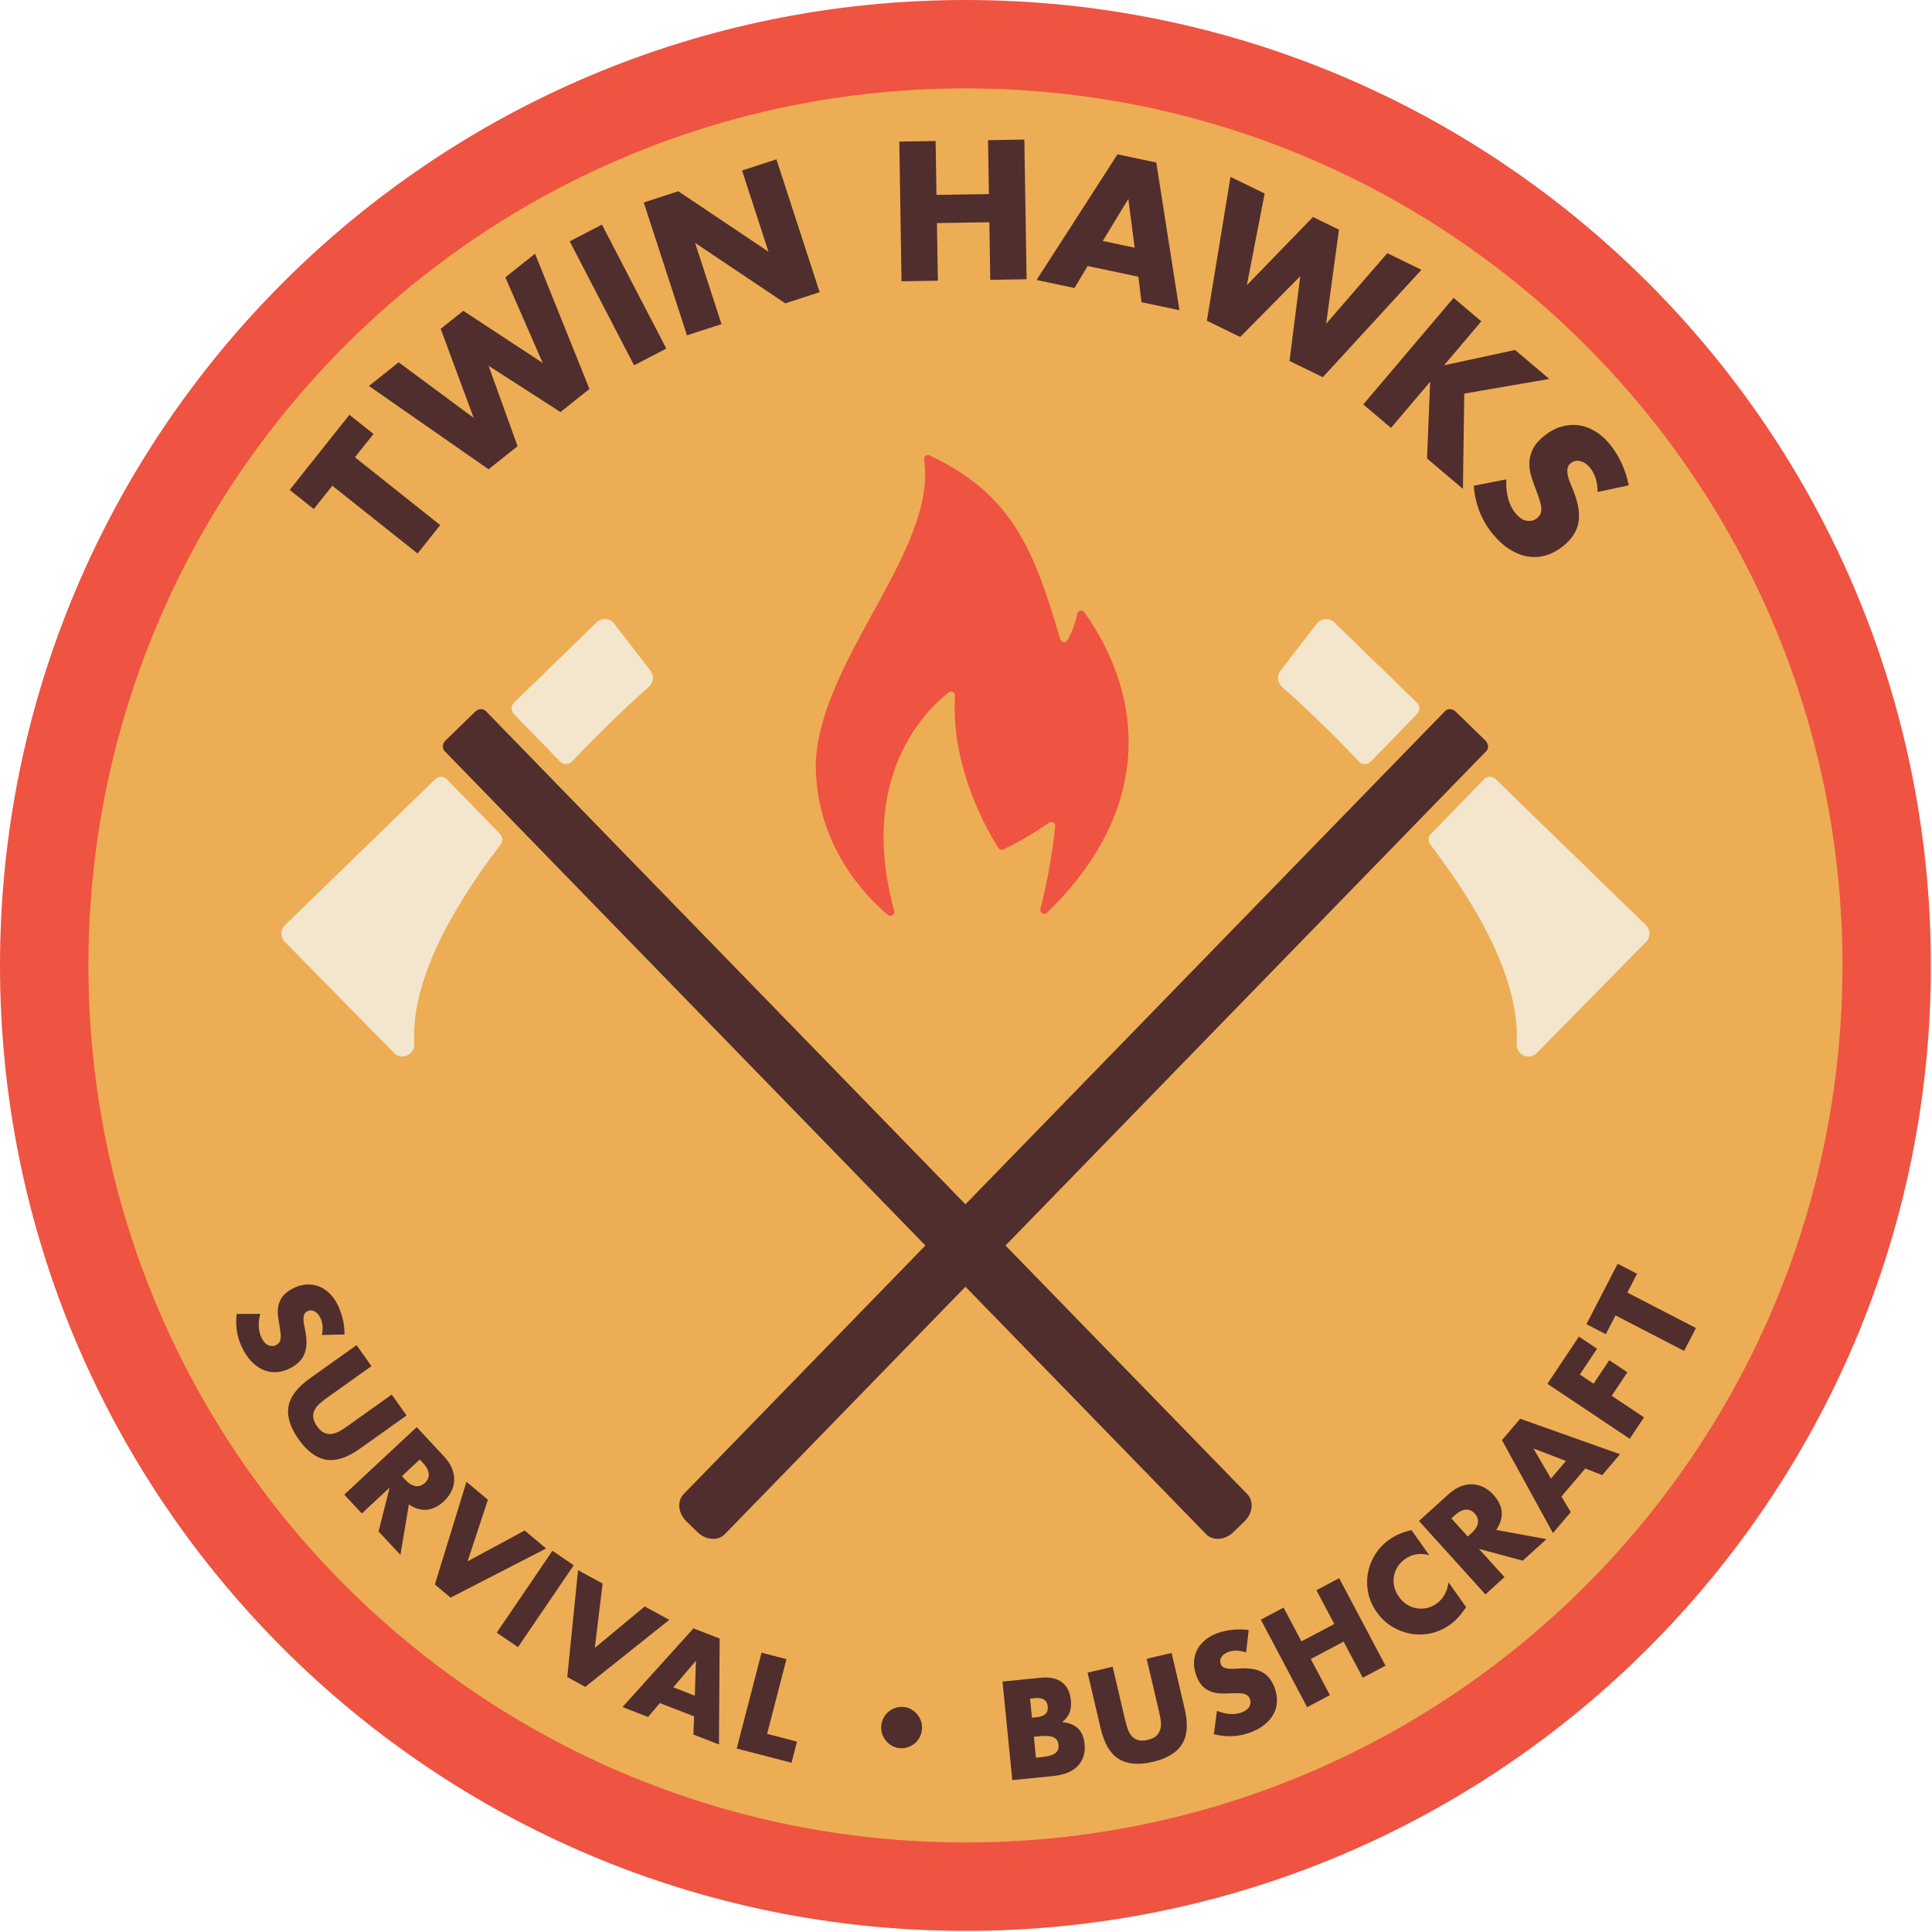 <?xml version="1.0" encoding="UTF-8" standalone="no"?><!DOCTYPE svg PUBLIC "-//W3C//DTD SVG 1.1//EN" "http://www.w3.org/Graphics/SVG/1.1/DTD/svg11.dtd"><svg width="100%" height="100%" viewBox="0 0 1553 1553" version="1.1" xmlns="http://www.w3.org/2000/svg" xmlns:xlink="http://www.w3.org/1999/xlink" xml:space="preserve" xmlns:serif="http://www.serif.com/" style="fill-rule:evenodd;clip-rule:evenodd;stroke-linejoin:round;stroke-miterlimit:2;"><path d="M776.1,0c-428.675,0 -776.1,347.425 -776.1,776.1c0,428.592 347.425,776.017 776.1,776.017c428.592,-0 776.017,-347.425 776.017,-776.017c-0,-428.675 -347.425,-776.1 -776.017,-776.1" style="fill:#ef5342;fill-rule:nonzero;"/><path d="M776.11,71.051c389.337,0 704.929,315.713 704.929,705.05c0,389.338 -315.592,704.929 -704.929,704.929c-389.338,0 -705.05,-315.591 -705.05,-704.929c-0,-389.337 315.712,-705.05 705.05,-705.05" style="fill:#edad54;fill-rule:nonzero;"/><path d="M285.304,367.58l68.541,54.509l-18.17,22.846l-68.538,-54.509l-14.925,18.767l-19.35,-15.388l48.017,-60.379l19.35,15.388l-14.925,18.766Z" style="fill:#4f2e2d;fill-rule:nonzero;"/><path d="M320.452,291.233l60.325,44.684l-26.537,-71.588l18.175,-14.471l63.82,41.896l-30.029,-68.8l23.884,-19.016l43.733,108.725l-23.304,18.554l-57.784,-37.188l23.296,64.646l-23.304,18.554l-96.158,-66.979l23.883,-19.017Z" style="fill:#4f2e2d;fill-rule:nonzero;"/><path d="M509.691,293.655l-51.742,-99.664l25.904,-13.449l51.743,99.664l-25.905,13.449Z" style="fill:#4f2e2d;"/><path d="M552.211,269.548l-34.738,-106.784l27.759,-9.033l72.508,48.612l-21.242,-65.291l27.617,-8.984l34.742,106.788l-27.617,8.983l-72.508,-48.612l21.237,65.291l-27.758,9.03Z" style="fill:#4f2e2d;fill-rule:nonzero;"/><path d="M752.766,156.685l42.142,-0.683l-0.7,-43.333l29.183,-0.475l1.821,112.283l-29.192,0.471l-0.745,-46.308l-42.142,0.679l0.75,46.312l-29.188,0.475l-1.82,-112.283l29.187,-0.471l0.704,43.333Z" style="fill:#4f2e2d;fill-rule:nonzero;"/><path d="M912.086,199.138l-5.087,-39.284l-20.559,33.859l25.646,5.425Zm2.984,23.312l-40.796,-8.629l-10.596,17.7l-30.454,-6.442l65.058,-101.016l31.183,6.595l18.575,118.713l-30.454,-6.446l-2.516,-20.475Z" style="fill:#4f2e2d;fill-rule:nonzero;"/><path d="M1016.57,155.556l-14.325,73.692l53.158,-54.796l20.892,10.167l-10.304,75.646l49.142,-56.75l27.454,13.358l-79.263,86.317l-26.783,-13.034l8.654,-68.166l-48.296,48.879l-26.783,-13.034l19,-115.637l27.454,13.358Z" style="fill:#4f2e2d;fill-rule:nonzero;"/><path d="M1160.76,293.644l57.096,-12.329l27.504,23.296l-68.35,11.779l-1.059,76.596l-28.862,-24.45l2.5,-61.708l-31.475,37.158l-22.275,-18.871l72.587,-85.679l22.275,18.871l-29.941,35.337Z" style="fill:#4f2e2d;fill-rule:nonzero;"/><path d="M1284.2,395.492c-0.004,-4.096 -0.529,-7.763 -1.571,-11.013c-1.046,-3.246 -2.508,-6.025 -4.387,-8.337c-2.379,-2.925 -5.017,-4.75 -7.904,-5.467c-2.892,-0.721 -5.455,-0.171 -7.688,1.646c-1.542,1.254 -2.437,2.75 -2.679,4.487c-0.254,1.742 -0.133,3.659 0.358,5.755c0.492,2.1 1.234,4.308 2.234,6.633c0.995,2.325 1.933,4.662 2.825,7.012c3.554,9.4 4.662,17.488 3.333,24.267c-1.329,6.779 -5.304,12.867 -11.925,18.254c-4.467,3.638 -9.125,6.179 -13.967,7.621c-4.841,1.446 -9.725,1.775 -14.654,0.983c-4.933,-0.783 -9.817,-2.7 -14.658,-5.737c-4.838,-3.038 -9.421,-7.213 -13.746,-12.521c-8.963,-11.012 -13.996,-23.879 -15.1,-38.604l26.15,-5.15c-0.246,5.829 0.246,11 1.479,15.5c1.233,4.504 3.167,8.371 5.8,11.604c3.004,3.7 6.096,5.763 9.258,6.192c3.167,0.429 5.834,-0.229 7.988,-1.988c1.308,-1.066 2.254,-2.216 2.846,-3.466c0.587,-1.246 0.841,-2.738 0.775,-4.471c-0.071,-1.738 -0.463,-3.754 -1.184,-6.05c-0.716,-2.296 -1.654,-5.021 -2.808,-8.175c-1.462,-3.679 -2.775,-7.379 -3.946,-11.096c-1.175,-3.721 -1.725,-7.429 -1.662,-11.129c0.058,-3.7 0.946,-7.367 2.662,-11c1.713,-3.638 4.725,-7.209 9.038,-10.717c4.312,-3.512 8.8,-5.983 13.462,-7.408c4.663,-1.429 9.292,-1.871 13.9,-1.329c4.6,0.545 9.113,2.116 13.542,4.725c4.425,2.608 8.521,6.22 12.279,10.841c3.513,4.309 6.579,9.3 9.208,14.971c2.63,5.667 4.546,11.596 5.746,17.792l-25.004,5.375Z" style="fill:#4f2e2d;fill-rule:nonzero;"/><path d="M258.812,1073.08c0.546,-2.85 0.68,-5.471 0.392,-7.875c-0.292,-2.4 -0.933,-4.534 -1.933,-6.392c-1.263,-2.354 -2.85,-3.979 -4.767,-4.871c-1.912,-0.892 -3.771,-0.854 -5.571,0.113c-1.237,0.666 -2.062,1.583 -2.471,2.762c-0.408,1.179 -0.579,2.529 -0.52,4.05c0.058,1.529 0.279,3.167 0.658,4.921c0.383,1.75 0.725,3.504 1.025,5.262c1.208,7.017 0.892,12.796 -0.946,17.334c-1.837,4.541 -5.425,8.237 -10.758,11.1c-3.6,1.929 -7.179,3.066 -10.742,3.421c-3.567,0.354 -7.008,-0.075 -10.333,-1.284c-3.325,-1.212 -6.467,-3.204 -9.425,-5.971c-2.963,-2.762 -5.588,-6.287 -7.884,-10.566c-4.754,-8.871 -6.525,-18.5 -5.308,-28.896l18.888,-0.063c-0.955,4.021 -1.309,7.688 -1.059,10.984c0.25,3.3 1.079,6.254 2.475,8.858c1.596,2.975 3.467,4.829 5.613,5.554c2.146,0.725 4.087,0.625 5.825,-0.308c1.054,-0.567 1.866,-1.242 2.446,-2.029c0.575,-0.788 0.954,-1.792 1.141,-3.009c0.184,-1.216 0.184,-2.67 -0.008,-4.366c-0.188,-1.696 -0.475,-3.717 -0.854,-6.071c-0.521,-2.754 -0.942,-5.504 -1.254,-8.25c-0.313,-2.746 -0.2,-5.404 0.341,-7.967c0.542,-2.571 1.65,-5 3.334,-7.3c1.679,-2.3 4.258,-4.379 7.733,-6.241c3.475,-1.863 6.929,-2.975 10.367,-3.342c3.437,-0.367 6.72,-0.05 9.85,0.946c3.129,1 6.058,2.7 8.787,5.112c2.729,2.409 5.092,5.475 7.088,9.196c1.862,3.471 3.325,7.358 4.391,11.658c1.067,4.296 1.604,8.684 1.604,13.155l-18.125,0.375Z" style="fill:#4f2e2d;fill-rule:nonzero;"/><path d="M298.597,1098.14l-35.258,25.104c-1.892,1.35 -3.775,2.796 -5.65,4.346c-1.879,1.55 -3.362,3.262 -4.458,5.121c-1.096,1.858 -1.596,3.916 -1.496,6.179c0.1,2.262 1.15,4.8 3.15,7.608c2,2.808 4.042,4.617 6.129,5.421c2.083,0.808 4.192,1.008 6.333,0.612c2.134,-0.4 4.242,-1.229 6.321,-2.495c2.079,-1.267 4.067,-2.571 5.959,-3.917l35.258,-25.104l11.937,16.771l-37.579,26.758c-10.091,7.179 -19.1,10.117 -27.029,8.812c-7.929,-1.312 -15.304,-6.75 -22.121,-16.325c-6.816,-9.575 -9.554,-18.341 -8.216,-26.287c1.337,-7.95 7.05,-15.517 17.141,-22.7l37.579,-26.758l12,16.854Z" style="fill:#4f2e2d;fill-rule:nonzero;"/><path d="M323.048,1186.57l2.662,2.859c2.784,2.979 5.538,4.696 8.259,5.141c2.721,0.442 5.241,-0.412 7.562,-2.57c2.317,-2.159 3.346,-4.613 3.096,-7.359c-0.25,-2.75 -1.771,-5.616 -4.554,-8.6l-2.663,-2.858l-14.362,13.387Zm-1.183,63.292l-17.563,-18.842l8.938,-35.312l-22.396,20.871l-14.104,-15.138l58.225,-54.262l21.954,23.554c3.021,3.246 5.183,6.521 6.487,9.829c1.304,3.304 1.863,6.508 1.679,9.617c-0.187,3.104 -0.987,6.062 -2.404,8.879c-1.421,2.812 -3.362,5.371 -5.837,7.675c-4.429,4.125 -9.013,6.404 -13.759,6.833c-4.745,0.429 -9.55,-0.983 -14.416,-4.241l-6.804,40.537Z" style="fill:#4f2e2d;fill-rule:nonzero;"/><path d="M392.201,1205.56l-16.346,49.492l45.9,-24.771l17.25,14.425l-76.813,39.517l-12.633,-10.563l25.392,-82.525l17.25,14.425Z" style="fill:#4f2e2d;fill-rule:nonzero;"/><path d="M399.281,1312.38l44.783,-65.803l17.105,11.64l-44.783,65.804l-17.105,-11.641Z" style="fill:#4f2e2d;"/><path d="M484.397,1272.91l-6.288,51.741l40.133,-33.325l19.746,10.75l-67.533,53.867l-14.463,-7.875l8.655,-85.908l19.75,10.75Z" style="fill:#4f2e2d;fill-rule:nonzero;"/><path d="M558.505,1363.03l0.921,-28.062l-18.241,21.341l17.32,6.721Zm-0.57,16.65l-27.559,-10.692l-9.429,11.175l-20.571,-7.979l57.034,-63.25l21.062,8.171l-0.542,85.163l-20.566,-7.98l0.571,-14.608Z" style="fill:#4f2e2d;fill-rule:nonzero;"/><path d="M632.183,1333.66l-15.558,60.088l24.012,6.22l-4.392,16.963l-44.045,-11.404l19.954,-77.054l20.029,5.187Z" style="fill:#4f2e2d;fill-rule:nonzero;"/><path d="M726.279,1372.11c2.246,0.188 4.308,0.817 6.2,1.892c1.883,1.075 3.504,2.441 4.85,4.104c1.346,1.667 2.358,3.516 3.037,5.55c0.679,2.033 0.929,4.137 0.75,6.312c-0.191,2.313 -0.791,4.438 -1.8,6.363c-1.004,1.929 -2.308,3.591 -3.904,4.975c-1.6,1.387 -3.433,2.437 -5.504,3.15c-2.071,0.712 -4.263,0.966 -6.579,0.775c-2.246,-0.184 -4.313,-0.792 -6.204,-1.833c-1.892,-1.038 -3.513,-2.359 -4.863,-3.95c-1.35,-1.596 -2.383,-3.43 -3.096,-5.5c-0.712,-2.071 -0.971,-4.263 -0.779,-6.58c0.192,-2.316 0.792,-4.433 1.796,-6.366c1.008,-1.929 2.308,-3.588 3.908,-4.975c1.596,-1.384 3.446,-2.434 5.554,-3.138c2.109,-0.708 4.317,-0.971 6.634,-0.779" style="fill:#4f2e2d;fill-rule:nonzero;"/><path d="M832.724,1412.88l4.517,-0.445c5.179,-0.517 8.825,-1.55 10.933,-3.109c2.108,-1.554 3.021,-3.804 2.725,-6.741c-0.292,-2.942 -1.625,-4.967 -4,-6.075c-2.375,-1.105 -6.15,-1.405 -11.333,-0.888l-4.517,0.454l1.675,16.804Zm-3.204,-32.145l3.787,-0.375c6.442,-0.642 9.405,-3.517 8.896,-8.63c-0.508,-5.112 -3.987,-7.35 -10.429,-6.704l-3.779,0.371l1.525,15.338Zm-23.683,-29.042l30.675,-3.054c7.279,-0.725 12.987,0.475 17.12,3.6c4.13,3.125 6.521,7.979 7.175,14.562c0.4,3.992 0.009,7.371 -1.162,10.142c-1.175,2.767 -3.142,5.208 -5.9,7.325c2.996,0.267 5.583,0.875 7.762,1.825c2.184,0.95 4.005,2.2 5.471,3.754c1.459,1.55 2.575,3.346 3.346,5.396c0.771,2.042 1.271,4.254 1.513,6.633c0.37,3.717 0.045,7.071 -0.963,10.071c-1.012,3 -2.592,5.596 -4.737,7.792c-2.155,2.196 -4.859,3.95 -8.125,5.262c-3.263,1.321 -6.996,2.184 -11.2,2.6l-33.092,3.296l-7.883,-79.204Z" style="fill:#4f2e2d;fill-rule:nonzero;"/><path d="M894.382,1339.79l9.875,42.137c0.529,2.263 1.154,4.554 1.883,6.879c0.725,2.321 1.738,4.346 3.05,6.063c1.3,1.717 3.021,2.962 5.155,3.725c2.129,0.767 4.875,0.754 8.233,-0.033c3.354,-0.788 5.8,-1.992 7.333,-3.617c1.538,-1.621 2.525,-3.5 2.967,-5.625c0.442,-2.129 0.471,-4.396 0.087,-6.8c-0.383,-2.404 -0.837,-4.738 -1.366,-7l-9.875,-42.138l20.041,-4.695l10.521,44.912c2.829,12.063 2.134,21.513 -2.083,28.354c-4.213,6.846 -12.042,11.604 -23.483,14.288c-11.442,2.679 -20.592,1.9 -27.442,-2.354c-6.85,-4.246 -11.688,-12.4 -14.517,-24.463l-10.525,-44.912l20.146,-4.721Z" style="fill:#4f2e2d;fill-rule:nonzero;"/><path d="M1001.67,1328.28c-2.75,-0.925 -5.334,-1.404 -7.75,-1.442c-2.421,-0.033 -4.621,0.317 -6.596,1.059c-2.504,0.937 -4.325,2.295 -5.467,4.075c-1.133,1.775 -1.346,3.625 -0.633,5.533c0.496,1.317 1.296,2.258 2.408,2.821c1.113,0.558 2.429,0.912 3.946,1.062c1.517,0.142 3.175,0.146 4.962,0c1.784,-0.141 3.571,-0.246 5.35,-0.312c7.117,-0.254 12.8,0.833 17.055,3.262c4.25,2.429 7.437,6.475 9.554,12.146c1.433,3.825 2.083,7.521 1.958,11.104c-0.125,3.579 -1.012,6.934 -2.658,10.067c-1.646,3.133 -4.038,5.979 -7.171,8.542c-3.142,2.566 -6.983,4.695 -11.529,6.4c-9.425,3.52 -19.209,3.991 -29.346,1.395l2.462,-18.733c3.863,1.488 7.442,2.329 10.746,2.521c3.304,0.192 6.342,-0.233 9.109,-1.267c3.166,-1.183 5.25,-2.791 6.258,-4.821c1.004,-2.025 1.162,-3.962 0.471,-5.812c-0.421,-1.117 -0.979,-2.017 -1.684,-2.692c-0.704,-0.675 -1.645,-1.187 -2.829,-1.537c-1.179,-0.346 -2.625,-0.538 -4.329,-0.579c-1.704,-0.038 -3.75,-0.025 -6.129,0.041c-2.8,0.146 -5.583,0.192 -8.346,0.134c-2.762,-0.059 -5.379,-0.525 -7.85,-1.405c-2.471,-0.879 -4.733,-2.304 -6.783,-4.279c-2.059,-1.975 -3.775,-4.804 -5.154,-8.5c-1.38,-3.691 -2.021,-7.262 -1.925,-10.716c0.1,-3.459 0.85,-6.667 2.258,-9.638c1.404,-2.967 3.483,-5.642 6.237,-8.025c2.759,-2.383 6.109,-4.312 10.063,-5.792c3.692,-1.379 7.742,-2.312 12.142,-2.795c4.404,-0.48 8.82,-0.425 13.25,0.17l-2.05,18.013Z" style="fill:#4f2e2d;fill-rule:nonzero;"/><path d="M1046.14,1319.39l26.404,-13.975l-14.371,-27.15l18.284,-9.679l37.241,70.342l-18.287,9.683l-15.359,-29.017l-26.404,13.975l15.358,29.017l-18.287,9.679l-37.237,-70.346l18.287,-9.679l14.371,27.15Z" style="fill:#4f2e2d;fill-rule:nonzero;"/><path d="M1148.9,1250.12c-7.283,-1.996 -13.8,-0.958 -19.533,3.113c-2.529,1.791 -4.542,3.912 -6.046,6.35c-1.5,2.446 -2.462,5.012 -2.896,7.687c-0.429,2.679 -0.316,5.425 0.342,8.238c0.654,2.812 1.879,5.479 3.671,8.008c1.833,2.583 3.966,4.65 6.404,6.2c2.437,1.55 5.012,2.567 7.733,3.054c2.721,0.492 5.467,0.442 8.242,-0.15c2.775,-0.583 5.396,-1.758 7.867,-3.508c5.395,-3.825 8.616,-9.563 9.666,-17.204l14.167,19.971l-1.296,1.829c-1.933,2.746 -3.862,5.133 -5.796,7.154c-1.937,2.017 -3.991,3.8 -6.17,5.346c-4.48,3.175 -9.371,5.371 -14.68,6.587c-5.304,1.221 -10.612,1.404 -15.916,0.55c-5.304,-0.85 -10.404,-2.721 -15.292,-5.596c-4.888,-2.87 -9.096,-6.808 -12.642,-11.804c-3.541,-4.991 -5.854,-10.233 -6.941,-15.716c-1.088,-5.488 -1.134,-10.846 -0.142,-16.08c0.992,-5.233 2.954,-10.158 5.888,-14.787c2.929,-4.621 6.662,-8.542 11.195,-11.758c2.584,-1.83 5.321,-3.363 8.205,-4.584c2.883,-1.225 6.112,-2.246 9.679,-3.05l14.291,20.15Z" style="fill:#4f2e2d;fill-rule:nonzero;"/><path d="M1179.83,1235.1l2.892,-2.621c3.029,-2.738 4.787,-5.463 5.271,-8.184c0.483,-2.712 -0.338,-5.25 -2.463,-7.595c-2.125,-2.346 -4.562,-3.413 -7.312,-3.209c-2.75,0.217 -5.642,1.692 -8.667,4.429l-2.896,2.621l13.175,14.559Zm63.275,2.116l-19.1,17.279l-35.183,-9.454l20.542,22.7l-15.342,13.884l-53.404,-59.021l23.871,-21.604c3.287,-2.971 6.595,-5.088 9.925,-6.342c3.325,-1.254 6.541,-1.767 9.645,-1.538c3.1,0.23 6.046,1.08 8.842,2.534c2.792,1.462 5.317,3.441 7.583,5.95c4.067,4.487 6.275,9.108 6.634,13.858c0.362,4.754 -1.125,9.533 -4.454,14.35l40.441,7.404Z" style="fill:#4f2e2d;fill-rule:nonzero;"/><path d="M1258.77,1174.38l-26.196,-10.104l14.15,24.254l12.046,-14.15Zm15.537,6.017l-19.162,22.508l7.454,12.58l-14.304,16.8l-40.971,-74.663l14.646,-17.204l80.25,28.525l-14.304,16.804l-13.609,-5.35Z" style="fill:#4f2e2d;fill-rule:nonzero;"/><path d="M1283.74,1084.14l-13.829,20.725l11.063,7.38l12.595,-18.875l14.575,9.725l-12.595,18.879l25.987,17.346l-11.483,17.208l-66.204,-44.183l25.316,-37.934l14.575,9.729Z" style="fill:#4f2e2d;fill-rule:nonzero;"/><path d="M1308.11,1038.99l55.129,28.517l-9.504,18.379l-55.13,-28.521l-7.808,15.096l-15.571,-8.046l25.125,-48.575l15.567,8.054l-7.808,15.096Z" style="fill:#4f2e2d;fill-rule:nonzero;"/><path d="M747.295,366.101c67.092,31.596 83.917,76.646 104.984,147.692c0.783,2.65 4.354,3.108 5.783,0.729c2.525,-4.237 5.742,-11.112 7.904,-21.167c0.584,-2.712 4.1,-3.47 5.704,-1.216c49.671,70.258 53.855,160.166 -30.066,241.554c-2.296,2.229 -6.079,0.037 -5.288,-3.075c3.396,-13.208 8.863,-37.421 11.917,-66.325c0.287,-2.671 -2.704,-4.458 -4.938,-2.942c-8.008,5.438 -23.262,15.296 -36.791,21.438c-1.442,0.666 -3.146,0.171 -3.996,-1.167c-7.271,-11.321 -38.429,-63.654 -34.833,-122.396c0.17,-2.716 -2.98,-4.35 -5.121,-2.675c-18.384,14.413 -73.296,67.921 -43.792,175.575c0.821,3 -2.704,5.292 -5.092,3.279c-17.604,-14.75 -58.733,-56.416 -57.908,-122.937c4.208,-83.65 97.758,-170.883 87.05,-243.004c-0.371,-2.513 2.192,-4.442 4.483,-3.363" style="fill:#ef5342;fill-rule:nonzero;"/><path d="M229.119,743.616l120.804,-117.346c2.592,-2.529 6.738,-2.467 9.263,0.133l42.716,43.93c2.275,2.337 2.467,5.95 0.488,8.529c-39.479,51.612 -72.242,110.241 -69.413,160.233c0.488,8.788 -10.058,13.608 -16.229,7.304l-87.8,-89.329c-3.671,-3.733 -3.612,-9.775 0.171,-13.454" style="fill:#f4e6cd;fill-rule:nonzero;"/><path d="M493.692,501.327l29.154,37.795c3.034,3.959 2.525,9.576 -1.204,12.884c-11.112,9.854 -34.883,31.6 -61.954,60.137c-2.558,2.7 -6.85,2.721 -9.45,0.059l-37.125,-38.188c-2.529,-2.6 -2.471,-6.746 0.125,-9.275l66.337,-64.433c4.05,-3.929 10.68,-3.471 14.117,1.021" style="fill:#f4e6cd;fill-rule:nonzero;"/><path d="M390.457,571.525l612.105,629.475c5.475,5.617 4.475,15.433 -2.18,21.904l-8.954,8.704c-6.662,6.484 -16.496,7.209 -21.962,1.58l-612.109,-629.471c-2.133,-2.188 -1.745,-6.013 0.846,-8.542l23.696,-23.046c2.6,-2.516 6.425,-2.791 8.558,-0.604" style="fill:#4f2e2d;fill-rule:nonzero;"/><path d="M1323,743.616l-120.8,-117.346c-2.596,-2.529 -6.742,-2.467 -9.267,0.133l-42.716,43.93c-2.275,2.337 -2.467,5.95 -0.488,8.529c39.479,51.612 72.242,110.241 69.413,160.233c-0.488,8.788 10.058,13.608 16.233,7.304l87.796,-89.329c3.671,-3.733 3.608,-9.775 -0.171,-13.454" style="fill:#f4e6cd;fill-rule:nonzero;"/><path d="M1058.43,501.327l-29.154,37.795c-3.037,3.959 -2.529,9.576 1.2,12.884c11.117,9.854 34.883,31.6 61.954,60.137c2.559,2.7 6.854,2.721 9.454,0.059l37.125,-38.188c2.525,-2.6 2.471,-6.746 -0.125,-9.275l-66.337,-64.433c-4.05,-3.929 -10.683,-3.471 -14.117,1.021" style="fill:#f4e6cd;fill-rule:nonzero;"/><path d="M1161.66,571.525l-612.108,629.475c-5.475,5.617 -4.471,15.433 2.179,21.904l8.958,8.704c6.658,6.484 16.492,7.209 21.963,1.58l612.104,-629.471c2.133,-2.188 1.746,-6.013 -0.846,-8.542l-23.692,-23.046c-2.6,-2.516 -6.429,-2.791 -8.558,-0.604" style="fill:#4f2e2d;fill-rule:nonzero;"/></svg>
